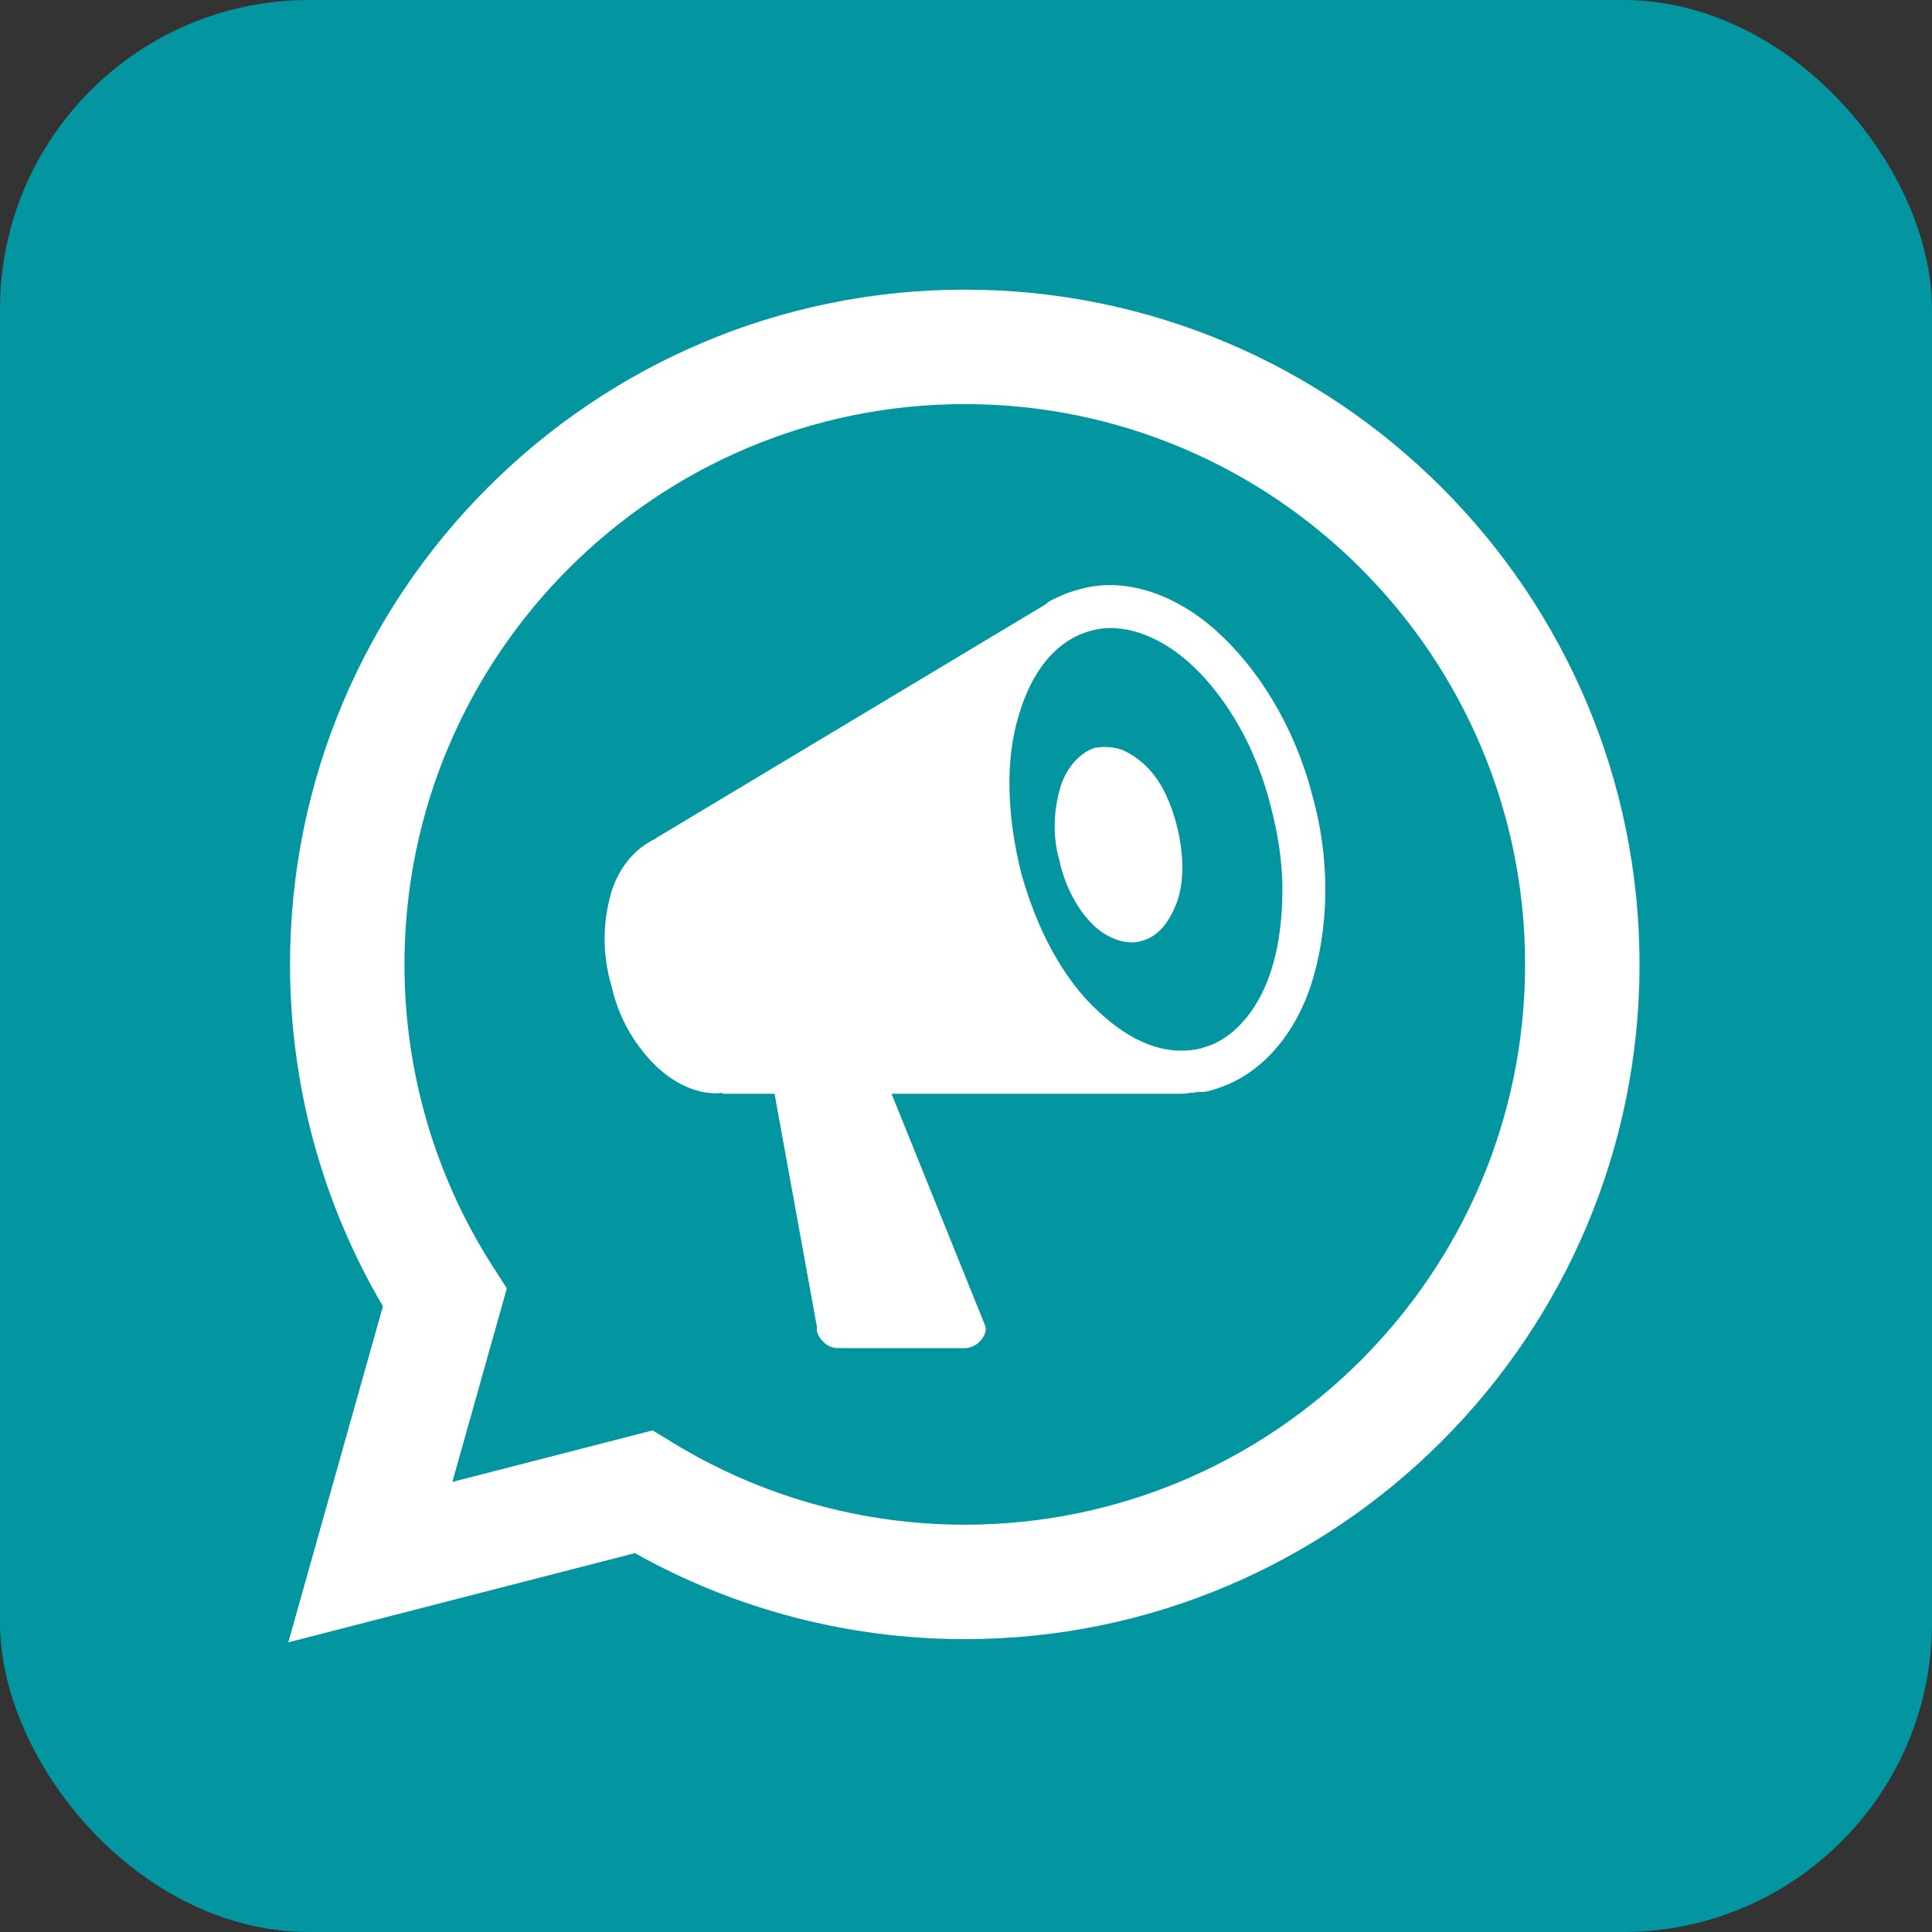 <svg width="50" height="50" viewBox="0 0 50 50" fill="none" xmlns="http://www.w3.org/2000/svg">
<rect x="0" y="0" width="50" height="50" fill="#333333" stroke="none"/>
<rect width="50" height="50" rx="8" fill="#0396A1"/>
<path d="M33.956 20.56C34.461 22.338 34.373 24.093 33.934 25.476C33.474 26.88 32.552 27.867 31.411 28.197C31.235 28.262 31.126 28.262 30.972 28.262C30.906 28.284 30.841 28.284 30.775 28.284C30.709 28.306 30.621 28.306 30.533 28.306H23.073L25.509 34.34C25.53 34.494 25.443 34.626 25.355 34.714C25.267 34.823 25.092 34.889 24.982 34.889H21.669C21.559 34.889 21.383 34.823 21.296 34.714C21.208 34.626 21.12 34.494 21.142 34.34L20.045 28.306H18.706L18.684 28.284C18.136 28.35 17.499 28.087 16.995 27.604C16.49 27.121 16.029 26.419 15.832 25.541C15.568 24.664 15.612 23.83 15.81 23.128C16.007 22.448 16.446 21.943 16.973 21.701L16.995 21.68L26.869 15.755C26.979 15.689 27.066 15.645 27.132 15.579C27.198 15.536 27.286 15.492 27.396 15.448C27.571 15.36 27.703 15.316 27.944 15.25C29.085 14.921 30.402 15.36 31.477 16.325C32.552 17.291 33.496 18.783 33.956 20.56ZM31.126 27.121H31.104C31.543 27.012 31.916 26.748 32.245 26.353C32.881 25.585 33.188 24.422 33.188 23.018C33.188 22.316 33.079 21.592 32.881 20.846C32.508 19.354 31.762 18.103 30.928 17.291C30.095 16.479 29.085 16.084 28.229 16.325C27.33 16.567 26.693 17.379 26.364 18.52C26.013 19.661 26.057 21.109 26.43 22.601C26.847 24.093 27.527 25.344 28.405 26.156C29.261 26.968 30.182 27.363 31.126 27.121ZM28.339 19.354C28.581 19.31 28.8 19.332 29.019 19.397C29.436 19.573 29.853 19.924 30.138 20.494C30.424 21.065 30.599 21.811 30.599 22.448C30.599 22.777 30.555 23.062 30.468 23.325C30.27 23.852 29.985 24.247 29.524 24.357C29.151 24.466 28.646 24.291 28.273 23.918C27.9 23.545 27.571 22.974 27.418 22.272C27.22 21.592 27.286 20.912 27.439 20.385C27.593 19.858 27.966 19.463 28.339 19.354Z" fill="white"/>
<path d="M7.461 42.504L9.91 33.806C8.335 31.13 7.506 28.086 7.506 24.959C7.506 15.329 15.339 7.496 24.968 7.496C34.597 7.496 42.431 15.329 42.431 24.959C42.431 34.588 34.597 42.421 24.968 42.421C21.968 42.421 19.03 41.653 16.431 40.195L7.461 42.504ZM16.89 37.018L17.424 37.344C19.69 38.728 22.299 39.459 24.968 39.459C32.964 39.459 39.469 32.954 39.469 24.959C39.469 16.963 32.964 10.458 24.968 10.458C16.973 10.458 10.468 16.963 10.468 24.959C10.468 27.744 11.26 30.45 12.757 32.782L13.117 33.343L11.707 38.352L16.89 37.018Z" fill="white"/>
</svg>
